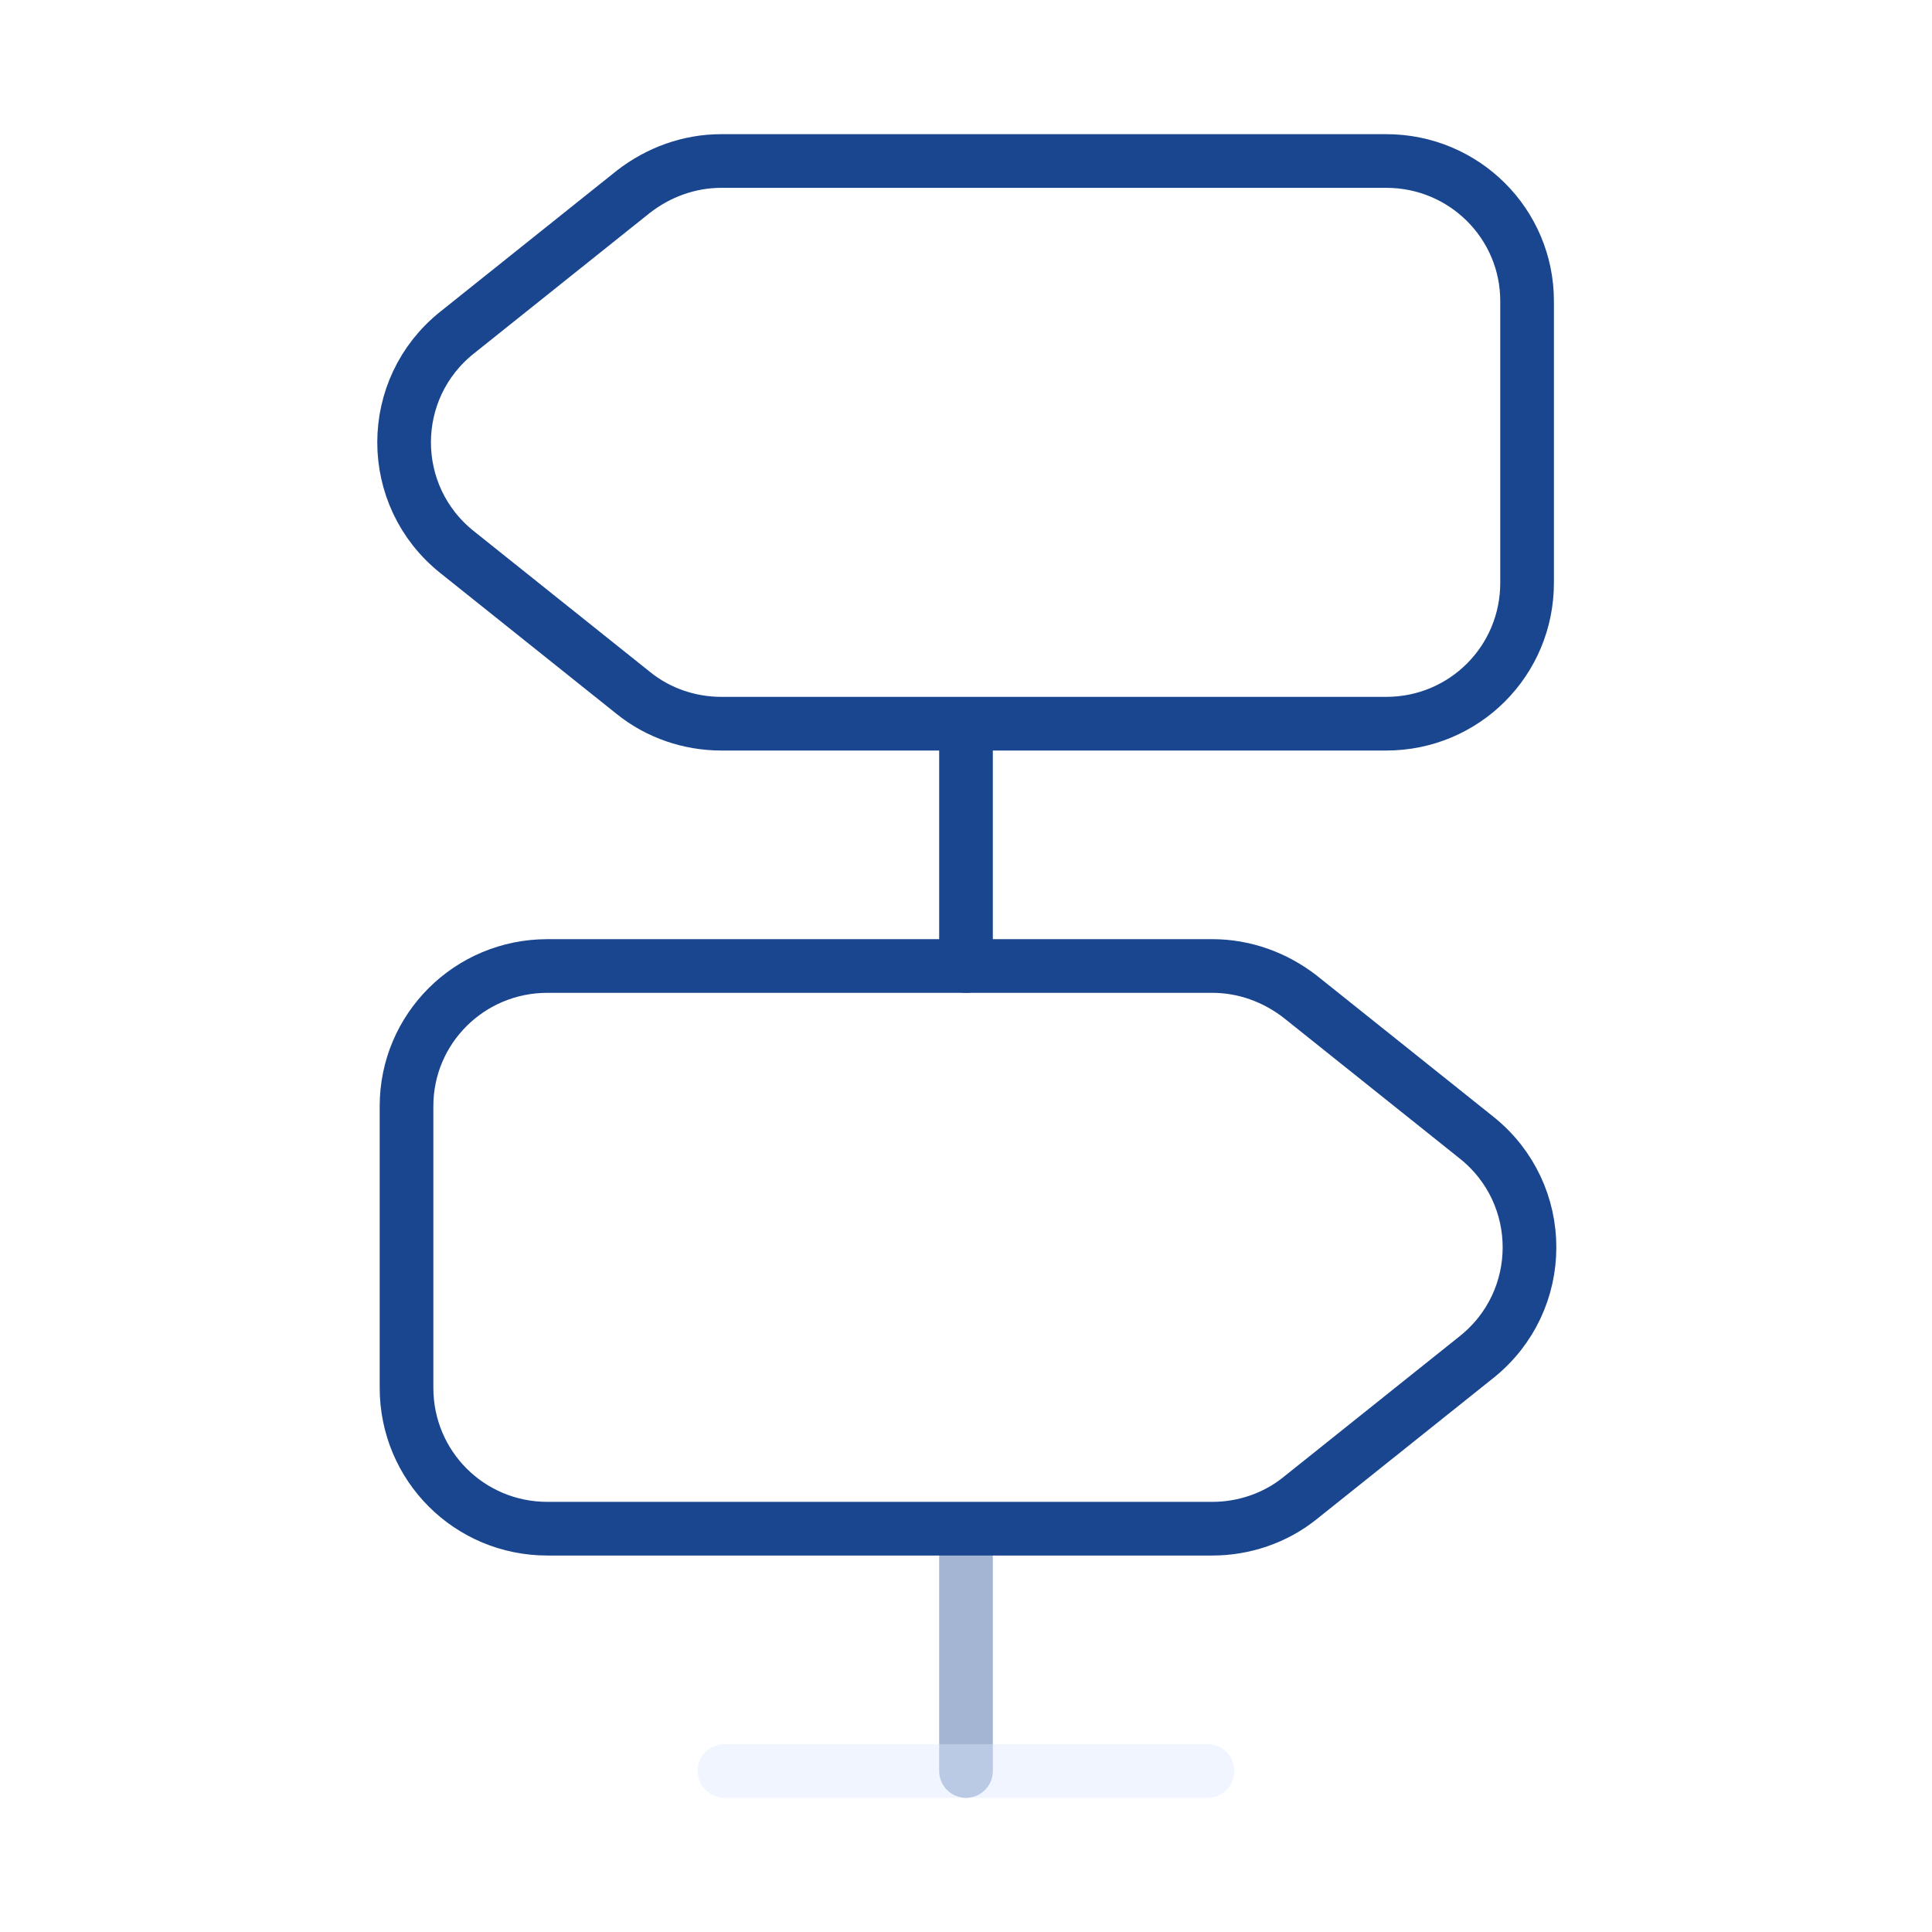 <svg width="72" height="72" viewBox="0 0 72 72" fill="none" xmlns="http://www.w3.org/2000/svg">
<path d="M51.66 6H26.88C25.68 6 24.54 6.42 23.61 7.14L17.04 12.39C14.4 14.49 14.4 18.48 17.04 20.58L23.61 25.83C24.54 26.58 25.71 26.97 26.88 26.97H51.66C54.57 26.97 56.91 24.63 56.91 21.72V11.22C56.91 8.34 54.57 6 51.66 6Z" stroke="#1A468F" stroke-width="2" stroke-linecap="round" stroke-linejoin="round"/>
<path d="M20.4 36H45.18C46.38 36 47.52 36.42 48.45 37.14L55.02 42.39C57.66 44.49 57.66 48.48 55.02 50.58L48.45 55.83C47.52 56.58 46.35 56.97 45.18 56.97H20.4C17.49 56.97 15.15 54.63 15.15 51.72V41.22C15.15 38.34 17.49 36 20.4 36Z" stroke="#1A468F" stroke-width="2" stroke-linecap="round" stroke-linejoin="round"/>
<path d="M36 36V27" stroke="#1A468F" stroke-width="2" stroke-linecap="round" stroke-linejoin="round"/>
<g opacity="0.4">
<path d="M36 66V57" stroke="#1A468F" stroke-width="2" stroke-linecap="round" stroke-linejoin="round"/>
<path opacity="0.4" d="M27 66H45" stroke="#A8C0FF" stroke-width="2" stroke-linecap="round" stroke-linejoin="round"/>
</g>
</svg>
